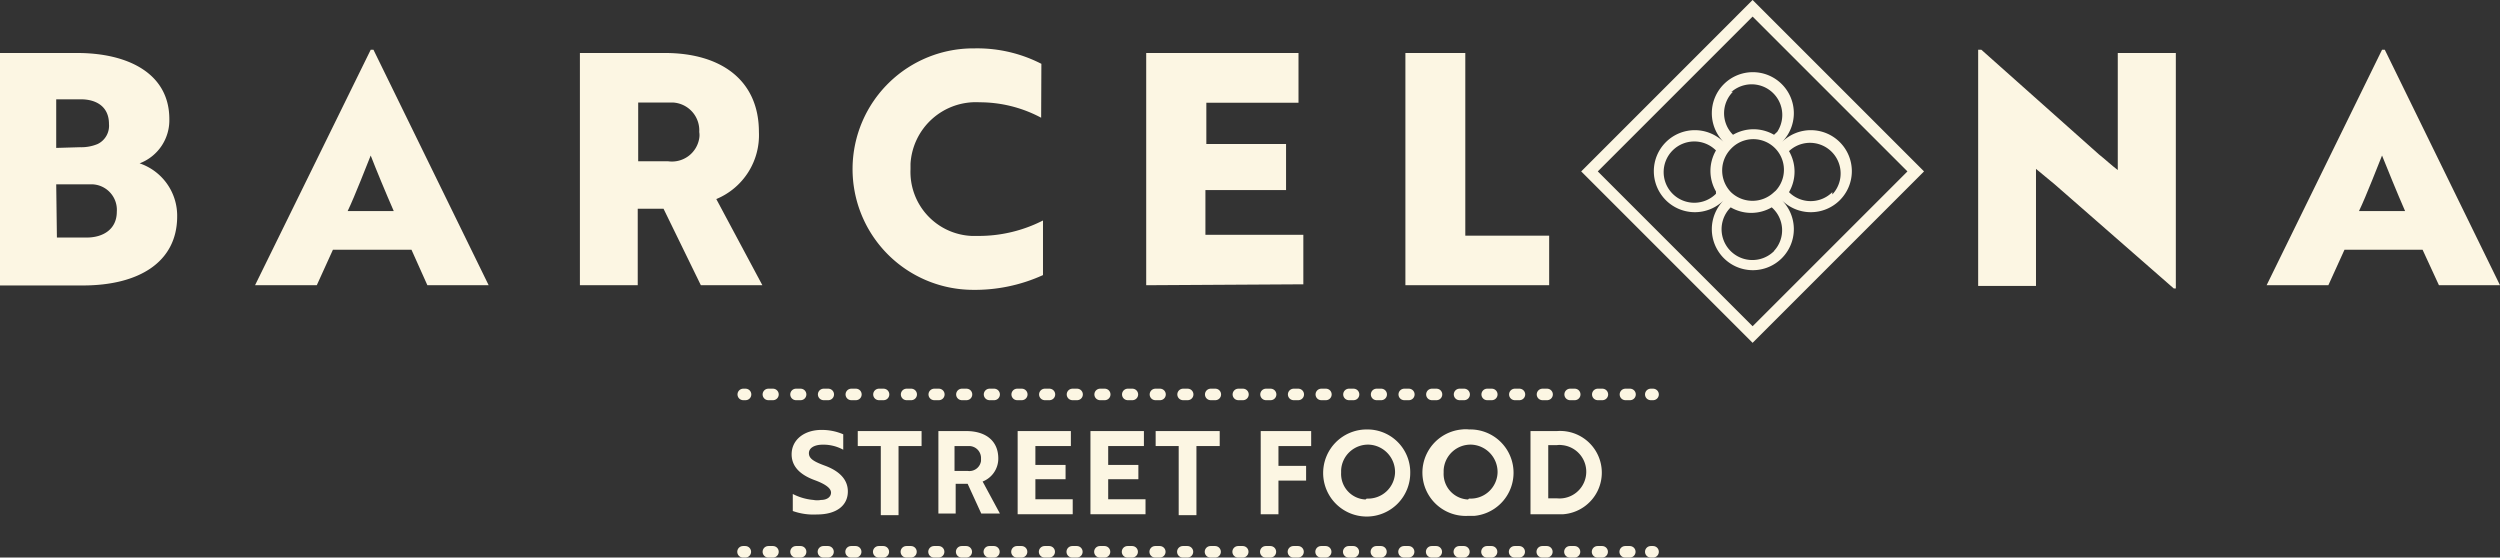 <svg xmlns="http://www.w3.org/2000/svg" viewBox="0 0 108.51 24.2"><rect x="0" y="0" width="108.51" height="24.2" fill="#333333" stroke="none"/><defs><style>.cls-1,.cls-2{fill:#fcf6e3;}.cls-2{fill-rule:evenodd;}.cls-3,.cls-4,.cls-5{fill:none;stroke:#fcf6e3;stroke-linecap:round;stroke-miterlimit:10;stroke-width:0.5px;}.cls-4{stroke-dasharray:0.2 1 0.2 1;}.cls-5{stroke-dasharray:0.2 1 0.2 1 0.2 1;}</style></defs><title>barcelona-header</title><g id="Capa_2" data-name="Capa 2"><g id="Front_Banner" data-name="Front Banner"><path class="cls-1" d="M7.69,9.39c0,2-1.68,3-4.09,3H0V2.3H3.35c2.21,0,4,.89,4,2.87A2,2,0,0,1,6.06,7.09,2.4,2.4,0,0,1,7.69,9.39Zm-4.22-3a1.85,1.85,0,0,0,.77-.14.88.88,0,0,0,.49-.87c0-.74-.53-1.07-1.23-1.07H2.44V6.42Zm-1,3.92h1.3c.68,0,1.3-.34,1.3-1.12A1.11,1.11,0,0,0,4,8H2.44Z"/><path class="cls-1" d="M16.09,2.16h.12l5,10.22H18.55l-.69-1.54H14.45l-.7,1.54H11.07Zm1,7c-.35-.8-.76-1.79-1-2.41-.14.34-.69,1.77-1,2.41Z"/><path class="cls-1" d="M28.86,2.3c2.41,0,4.08,1.16,4.08,3.43a3,3,0,0,1-1.85,2.91l2,3.74H30.42L28.8,9.06H27.68v3.32H25.17V2.3ZM27.7,4.46V7H29a1.2,1.2,0,0,0,1.35-1,.82.82,0,0,0,0-.27,1.21,1.21,0,0,0-1.14-1.28H27.7Z"/><path class="cls-1" d="M45.19,5.11a5.65,5.65,0,0,0-2.67-.67,2.84,2.84,0,0,0-3,2.67v.23a2.78,2.78,0,0,0,2.65,2.9h.25a6.13,6.13,0,0,0,2.85-.67v2.37a7.13,7.13,0,0,1-3.08.64A5.24,5.24,0,0,1,42.3,2.1h0a6.09,6.09,0,0,1,2.9.67Z"/><path class="cls-1" d="M49.75,12.38V2.3h6.61V4.46h-4V6.25h3.46v2h-3.5v1.94h4.25v2.15Z"/><path class="cls-1" d="M61,12.38V2.3H63.6v7.93h3.64v2.15Z"/><path class="cls-1" d="M94.35,12.52,89.18,8l-.81-.67v5.08H85.86V2.16H86L91.1,6.7c.28.22.54.47.82.68V2.3h2.52V12.52Z"/><path class="cls-1" d="M103.39,2.16h.12l5,10.22h-2.65l-.71-1.54h-3.39l-.7,1.54H98.38Zm1,7c-.35-.8-.75-1.79-1-2.41-.14.34-.69,1.77-1,2.41Z"/><path class="cls-2" d="M68.63,7.44l7.44,7.44,7.44-7.44L76.07,0Zm14.16,0-6.72,6.72L69.35,7.44,76.07.72Z"/><path class="cls-2" d="M77.34,6.17h0a1.78,1.78,0,1,0-2.52,0h0a1.78,1.78,0,1,0,0,2.52h0a1.78,1.78,0,1,0,2.52,0h0a1.78,1.78,0,1,0,0-2.52ZM75.14,4a1.33,1.33,0,0,1,2,1.72L77,5.85H77a1.77,1.77,0,0,0-1.78,0h0a1.32,1.32,0,0,1,0-1.87Zm-.66,4.41a1.33,1.33,0,1,1,0-1.88h0v0a1.77,1.77,0,0,0,0,1.78ZM77,10.9A1.33,1.33,0,0,1,75.12,9V9A1.77,1.77,0,0,0,76.9,9V9A1.32,1.32,0,0,1,77,10.89ZM75.13,8.34a1.35,1.35,0,0,1,0-1.88,1.33,1.33,0,1,1,1.94,1.82L77,8.34A1.35,1.35,0,0,1,75.13,8.34Zm4.4,0a1.33,1.33,0,0,1-1.88,0h0a1.77,1.77,0,0,0,0-1.78h0a1.33,1.33,0,0,1,1.88,1.88Z"/><line class="cls-3" x1="32.25" y1="23.95" x2="32.35" y2="23.95"/><line class="cls-4" x1="33.35" y1="23.95" x2="35.25" y2="23.95"/><line class="cls-5" x1="35.74" y1="23.95" x2="71.15" y2="23.95"/><line class="cls-3" x1="71.65" y1="23.95" x2="71.75" y2="23.95"/><line class="cls-3" x1="32.26" y1="17.12" x2="32.36" y2="17.12"/><line class="cls-4" x1="33.35" y1="17.12" x2="35.25" y2="17.12"/><line class="cls-5" x1="35.75" y1="17.12" x2="71.15" y2="17.12"/><line class="cls-3" x1="71.65" y1="17.12" x2="71.75" y2="17.12"/><path class="cls-1" d="M34.41,22.18v-.74a2.39,2.39,0,0,0,.9.26.86.86,0,0,0,.32,0c.28,0,.44-.14.44-.32s-.22-.36-.71-.54-1-.5-1-1.12.53-1.06,1.3-1.06a2.36,2.36,0,0,1,.94.19v.67a1.8,1.8,0,0,0-.88-.22c-.37,0-.61.14-.61.37s.2.36.69.54,1,.51,1,1.12-.49,1-1.34,1A2.68,2.68,0,0,1,34.41,22.18Z"/><path class="cls-1" d="M39,19.36v3h-.77v-3h-1v-.65H40v.65Z"/><path class="cls-1" d="M41.94,18.71c.84,0,1.39.42,1.39,1.19a1.07,1.07,0,0,1-.68,1l.75,1.39h-.81L42,21h-.52v1.29h-.75V18.71Zm-.51.65v1.08H42a.51.51,0,0,0,.58-.43V19.9a.52.52,0,0,0-.52-.54h-.61Z"/><path class="cls-1" d="M44.17,22.32V18.71h2.31v.65H44.94v.82h1.31v.62H44.94v.87h1.62v.65Z"/><path class="cls-1" d="M47.33,22.32V18.71h2.32v.65H48.1v.82h1.31v.62H48.1v.87h1.62v.65Z"/><path class="cls-1" d="M51.93,19.36v3h-.77v-3h-1v-.65h2.78v.65Z"/><path class="cls-1" d="M55.49,19.36v.86h1.2v.64h-1.2v1.46h-.77V18.71h2.19v.65Z"/><path class="cls-1" d="M59.32,18.64a1.86,1.86,0,0,1,1.89,1.83v.05a1.89,1.89,0,1,1-1.9-1.88Zm0,3a1.17,1.17,0,0,0,1.23-1.11,1.19,1.19,0,0,0-1.11-1.23,1.17,1.17,0,0,0-1.23,1.11v.11a1.11,1.11,0,0,0,1.06,1.16h0Z"/><path class="cls-1" d="M63.76,18.64A1.88,1.88,0,0,1,64,22.39h-.27a1.88,1.88,0,0,1-.27-3.75A1.22,1.22,0,0,1,63.76,18.64Zm0,3A1.17,1.17,0,0,0,65,20.53a1.19,1.19,0,0,0-1.11-1.23,1.17,1.17,0,0,0-1.23,1.11v.11a1.11,1.11,0,0,0,1.06,1.16h0Z"/><path class="cls-1" d="M66.43,22.32V18.71h1.15a1.81,1.81,0,1,1,.27,3.61H66.43Zm.77-3v2.31h.38a1.16,1.16,0,0,0,.22-2.31.81.81,0,0,0-.22,0Z"/></g></g></svg>